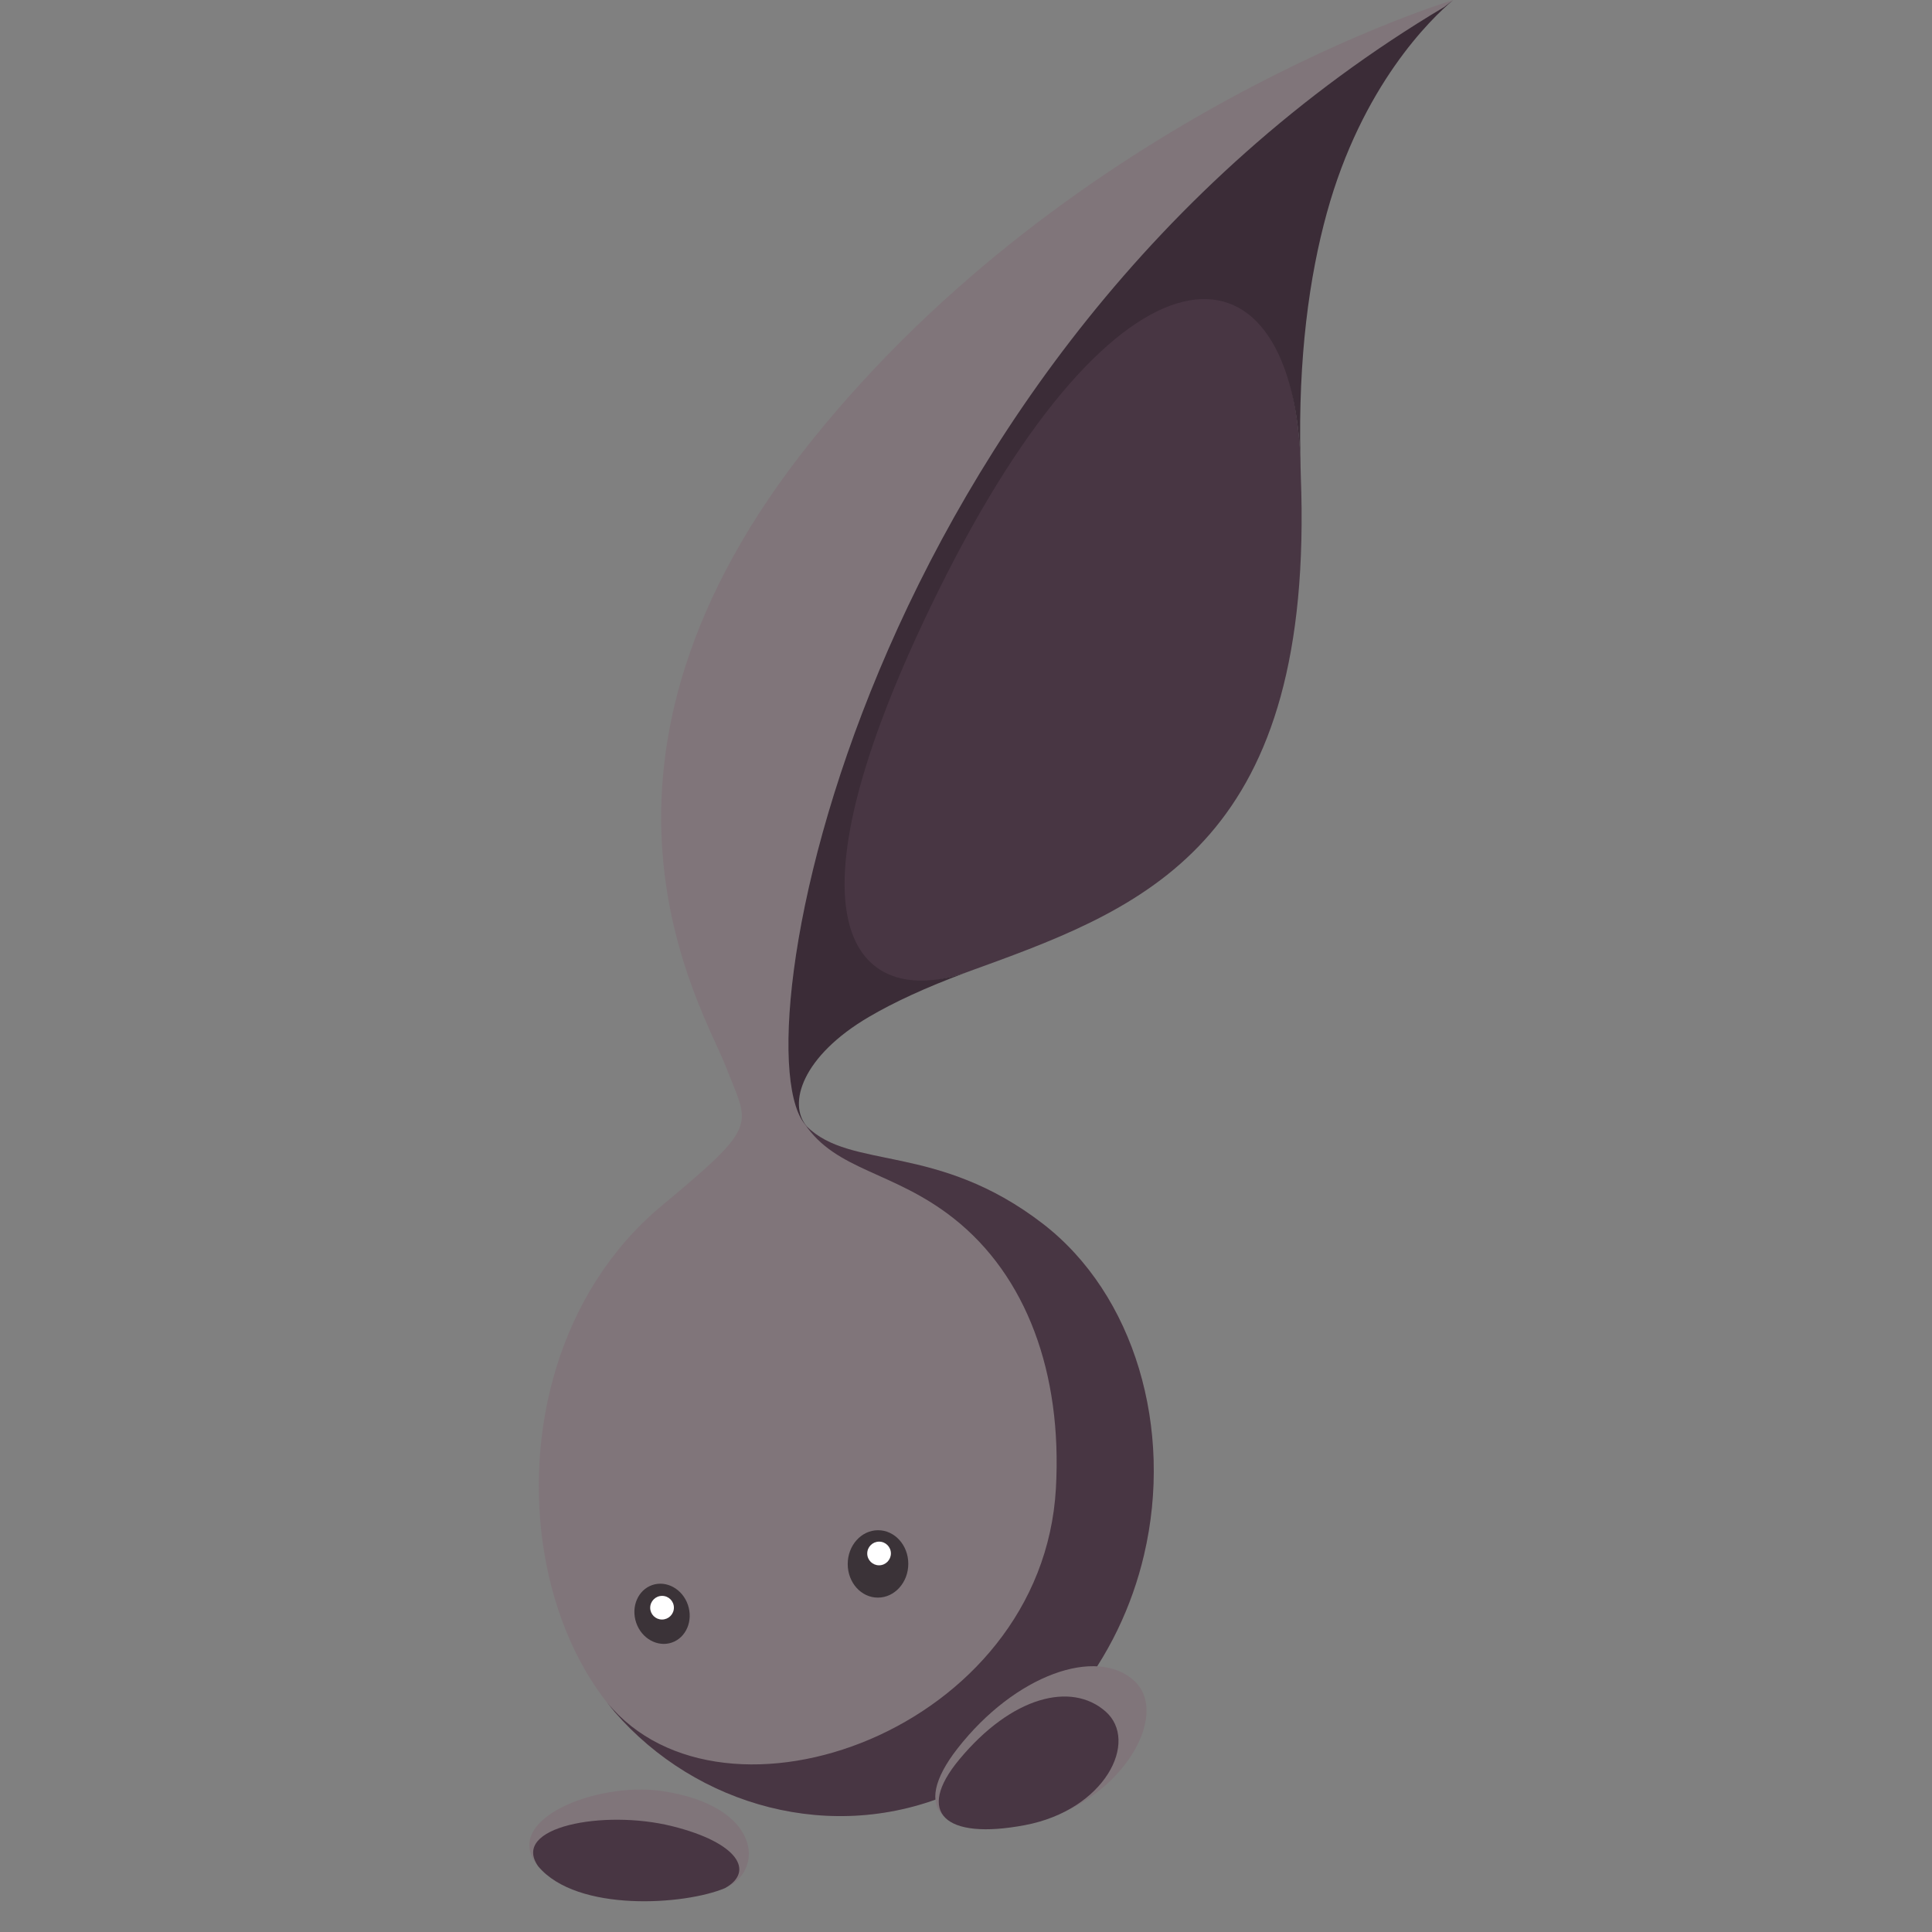<?xml version="1.0" encoding="utf-8"?>
<!-- Generator: Adobe Illustrator 16.2.1, SVG Export Plug-In . SVG Version: 6.00 Build 0)  -->
<!DOCTYPE svg PUBLIC "-//W3C//DTD SVG 1.1//EN" "http://www.w3.org/Graphics/SVG/1.1/DTD/svg11.dtd">
<svg version="1.1" id="Layer_1" xmlns="http://www.w3.org/2000/svg" xmlns:xlink="http://www.w3.org/1999/xlink" x="0px" y="0px"
	 width="612px" height="612px" viewBox="0 0 612 612" enable-background="new 0 0 612 612" xml:space="preserve">
<rect x="0" y="0" width="612" height="612" fill="#808080" stroke="none"/>
<g>
	<path fill="#80757A" d="M209.648,567.342c-20.779-3.038-51.449,9.249-39.141,23.884c-8.928-12.542,20.657-16.104,41.302-8.736
		c11.248,4.011,27.239,10.399,17.842,15.616C242.345,592.73,241.184,571.956,209.648,567.342z"/>
	<path fill="#483643" d="M212.779,578.445c-21.497-5.313-51.2,0.238-42.272,12.78c12.309,14.632,46.449,12.251,59.144,6.88
		C239.048,592.889,234.052,583.705,212.779,578.445z"/>
</g>
<path fill="#80757A" d="M257.493,139.109c-83.075,103.042-34.783,179.995-27.539,198.837c7.244,18.834,11.111,17.871-20.285,43.949
	c-32.877,27.318-43.79,72.144-37.145,110.689c3.279,19.052,10.826,36.568,22.171,49.675c25.887,29.894,69.107,42.159,107.237,25.605
	c4.986-11.147,22.38-24.755,37.958-29.394c11.327-13.907,18.701-29.696,22.507-45.887c9.426-40.057-3.041-82.549-31.977-104.893
	c-33.487-25.854-60.856-16.904-74.864-30.912c-22.741-22.737,16.706-244.215,201.87-354.533L460.355,0
	C460.355,0,340.572,36.063,257.493,139.109z"/>
<g>
	<path fill="none" d="M308.364,307.189c-0.826,0.304-1.612,0.599-2.42,0.901c1.566-0.52,3.127-1.082,4.686-1.721
		C309.876,306.641,309.122,306.919,308.364,307.189z"/>
	<path fill="#483643" d="M411.937,144.986c-3.444-72.333-56.524-88.912-119.001,42.394
		c-54.879,115.354-21.291,132.165,13.008,120.711c0.808-0.303,1.594-0.598,2.42-0.901c0.758-0.271,1.512-0.549,2.266-0.819
		c0.039-0.018,0.076-0.032,0.115-0.043c0.091-0.04,0.181-0.061,0.271-0.098c53.516-19.426,105.466-40.857,101.039-155.53
		C411.98,148.744,411.974,146.897,411.937,144.986z"/>
	<path fill="#3B2C37" d="M420.306,67.448C431.405,27.146,453.17,5.999,460.355,0l-2.93,2.248
		C272.262,112.565,232.814,334.043,255.556,356.78c-6.133-7.104-1.443-22.276,19.758-34.692c7.864-4.61,17.95-9.293,30.63-13.997
		c-34.299,11.454-61.615-13.737-8.806-120.711c57.221-115.913,111.354-114.727,114.798-42.394
		C411.201,113.118,414.758,87.57,420.306,67.448z"/>
	<path fill="#9E9E9E" d="M310.63,306.37c0.13-0.051,0.257-0.093,0.387-0.141c-0.091,0.037-0.181,0.058-0.271,0.098
		C310.706,306.338,310.669,306.353,310.63,306.37z"/>
</g>
<g>
	<path fill="#483643" d="M301.914,567.865c4.989-11.147,22.385-24.755,37.962-29.394c11.326-13.907,18.704-29.696,22.506-45.887
		c9.426-40.057-3.041-82.549-31.979-104.893c-33.484-25.854-60.857-16.904-74.865-30.912c-0.234-0.234-0.451-0.522-0.667-0.801
		c10.072,15.014,28.095,14.866,47.246,29.985c22.947,18.112,34.418,48.854,32.362,85.524
		c-4.293,76.689-105.344,112.608-142.132,67.844c0.779,0.981,1.526,1.988,2.33,2.927
		C220.567,572.153,263.788,584.419,301.914,567.865z"/>
</g>
<path fill="#3B3338" d="M278.109,506.077c5.299-0.011,9.61-4.81,9.61-10.71c0.004-5.896-4.3-10.657-9.596-10.636
	c-5.299,0.015-9.592,4.81-9.592,10.703C268.528,501.337,272.813,506.098,278.109,506.077z"/>
<path fill="#3B3338" d="M206.596,502.102c-4.52,1.565-6.789,6.904-5.064,11.937c1.713,5.025,6.782,7.832,11.312,6.267
	c4.509-1.566,6.786-6.908,5.061-11.934C216.184,503.339,211.116,500.539,206.596,502.102z"/>
<path fill="#FFFFFF" d="M282.211,492.084c-0.008,2.063-1.678,3.755-3.748,3.759c-2.067,0.007-3.752-1.675-3.748-3.737
	c0-2.07,1.681-3.756,3.752-3.76C280.537,488.335,282.211,490.013,282.211,492.084z"/>
<path fill="#FFFFFF" d="M213.471,509.262c-0.003,2.071-1.688,3.752-3.758,3.755c-2.064,0.012-3.749-1.658-3.749-3.729
	c0.007-2.07,1.685-3.755,3.755-3.762C211.794,505.515,213.471,507.191,213.471,509.262z"/>
<path fill="#80757A" d="M303.292,553.896c18.279-23.434,44.195-32.456,56.067-21.402c11.864,11.06-5.17,39.458-33.084,44.908
	C298.361,582.856,288.102,573.384,303.292,553.896z"/>
<path fill="#483643" d="M303.83,557.406c16.73-20.172,35.587-24.718,46.349-15.287c10.756,9.426-0.095,31.239-25.538,36.034
	C299.22,582.951,289.906,574.188,303.83,557.406z"/>
</svg>
